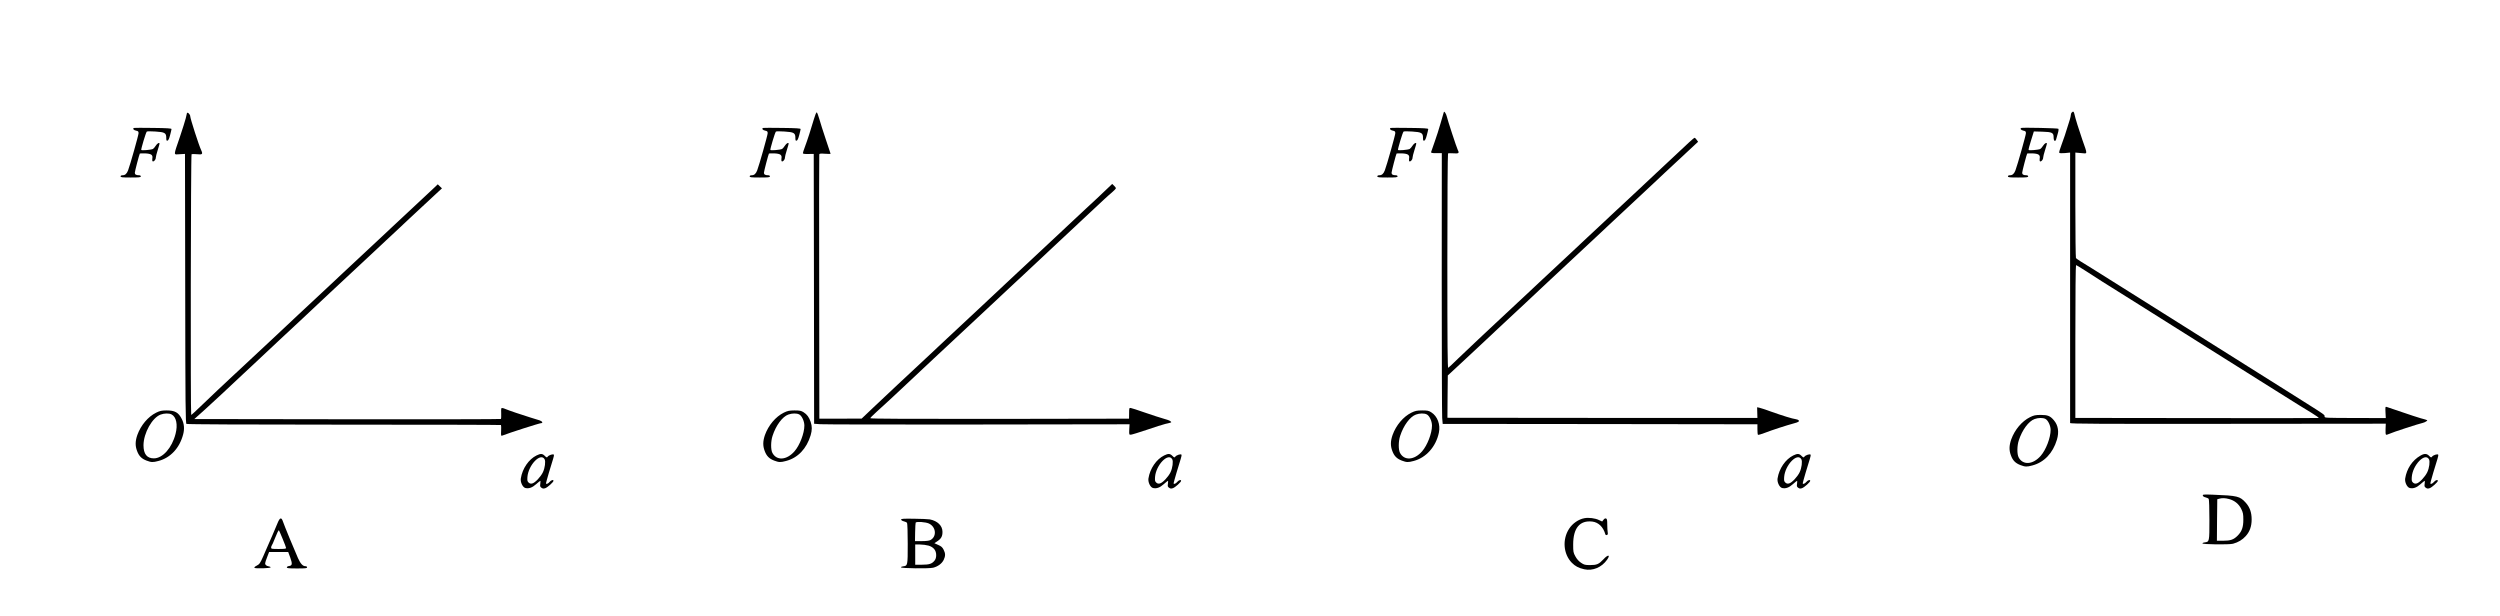 <?xml version="1.0" standalone="no"?>
<!DOCTYPE svg PUBLIC "-//W3C//DTD SVG 20010904//EN"
 "http://www.w3.org/TR/2001/REC-SVG-20010904/DTD/svg10.dtd">
<svg version="1.0" xmlns="http://www.w3.org/2000/svg"
 width="3338pt" height="822pt" viewBox="0 0 3338 822"
 preserveAspectRatio="xMidYMid meet">
<g transform="translate(0,822) scale(0.1,-0.1)"
fill="#000000" stroke="none">
<path d="M19277 6720 c-3 -8 -21 -73 -42 -145 -20 -71 -56 -184 -80 -250 -24
-66 -45 -127 -47 -135 -2 -12 10 -15 70 -15 l73 0 -1 -1728 c0 -950 3 -1764 6
-1807 l7 -80 2101 -2 2101 -3 0 -67 c0 -36 3 -69 7 -73 4 -4 44 7 90 25 95 37
296 102 382 125 33 8 64 19 69 24 15 15 0 28 -35 34 -47 6 -181 48 -333 102
-71 26 -142 49 -157 52 l-27 5 2 -71 2 -71 -2069 0 c-1138 0 -2069 1 -2070 2
-1 2 0 129 2 284 l3 281 187 173 c103 95 223 207 267 249 44 42 145 137 225
211 186 173 264 246 370 345 47 44 121 114 165 155 44 41 116 108 160 150 44
41 145 136 225 210 197 184 270 251 370 345 47 45 119 112 160 150 121 112
378 352 465 434 44 42 114 107 155 145 41 39 109 102 150 141 63 59 242 226
404 376 l39 36 -19 26 c-10 15 -23 27 -28 27 -5 0 -38 -28 -75 -62 -216 -202
-376 -351 -446 -417 -44 -42 -145 -137 -225 -211 -188 -174 -265 -247 -370
-345 -47 -44 -119 -111 -160 -150 -41 -38 -113 -105 -160 -149 -47 -45 -114
-108 -150 -141 -103 -95 -357 -332 -450 -420 -47 -45 -119 -112 -160 -150
-128 -118 -381 -354 -465 -434 -44 -42 -145 -137 -225 -211 -80 -74 -200 -188
-268 -254 -67 -66 -128 -123 -135 -127 -9 -6 -12 292 -12 1424 0 788 4 1435 9
1438 4 4 36 4 71 2 71 -6 82 2 60 43 -15 29 -139 406 -149 454 -3 14 -12 34
-20 45 -12 16 -15 17 -19 5z"/>
<path d="M27662 6718 c-7 -7 -12 -20 -12 -31 0 -10 -6 -39 -14 -65 -59 -191
-81 -258 -112 -339 -20 -51 -33 -97 -29 -103 4 -6 32 -8 76 -4 l69 7 0 -1799
c0 -989 0 -1805 0 -1812 0 -11 383 -13 2108 -11 l2107 2 -3 -71 c-2 -38 0 -72
6 -76 5 -3 27 3 48 13 38 19 395 135 444 145 14 3 34 12 45 20 23 17 28 14
-75 42 -36 10 -148 47 -250 82 -102 34 -193 65 -204 69 -17 5 -18 0 -15 -71
l4 -78 -410 1 c-402 1 -410 1 -407 21 3 21 0 23 -278 198 -74 47 -175 111
-225 142 -133 84 -439 276 -525 330 -41 26 -118 74 -170 107 -126 79 -436 274
-530 333 -41 26 -118 74 -170 107 -52 33 -176 111 -275 173 -99 62 -223 140
-275 173 -52 33 -129 81 -170 107 -41 26 -156 98 -255 160 -198 125 -302 189
-385 240 -30 19 -58 39 -62 44 -4 6 -8 325 -8 710 l0 699 76 -7 c91 -8 89 -27
17 179 -45 130 -93 283 -107 348 -7 30 -16 33 -34 15z m195 -2121 c70 -46 164
-106 208 -134 44 -27 161 -101 260 -163 99 -62 214 -134 255 -160 41 -26 118
-74 170 -107 52 -33 176 -111 275 -173 99 -62 223 -140 275 -173 52 -33 129
-81 170 -107 94 -59 404 -254 530 -333 52 -33 129 -81 170 -107 41 -26 156
-98 255 -160 260 -163 328 -206 443 -275 57 -34 97 -64 90 -66 -7 -2 -741 -3
-1630 -1 l-1618 2 0 1020 c0 636 4 1020 9 1020 6 0 68 -38 138 -83z"/>
<path d="M2496 6709 c-2 -8 -9 -39 -16 -69 -7 -30 -42 -140 -77 -245 -90 -265
-89 -238 -4 -234 l71 4 3 -1798 c2 -1585 4 -1799 17 -1807 9 -6 796 -10 2104
-10 1149 0 2092 -2 2095 -5 3 -4 4 -38 2 -77 -3 -66 -2 -70 16 -64 87 35 496
166 518 166 30 0 14 27 -22 38 -21 7 -76 24 -123 38 -120 37 -288 94 -337 115
-25 11 -45 14 -48 8 -4 -5 -5 -38 -3 -74 1 -35 0 -66 -3 -69 -3 -4 -925 -5
-2050 -4 l-2044 3 40 36 c22 20 70 63 106 95 36 32 132 122 215 198 82 77 217
203 299 280 83 77 186 174 230 215 44 42 145 137 225 211 186 173 264 246 370
345 47 44 121 114 165 155 44 41 116 108 160 150 44 41 145 136 225 210 188
174 265 247 370 345 47 44 119 111 160 150 41 38 113 105 160 149 47 45 114
108 150 141 36 33 126 117 200 186 74 69 157 145 183 170 l48 44 -28 27 -28
27 -60 -57 c-33 -31 -89 -84 -125 -117 -110 -102 -361 -336 -450 -420 -47 -45
-119 -112 -160 -150 -128 -118 -381 -354 -465 -434 -44 -42 -145 -137 -225
-211 -186 -173 -264 -246 -370 -345 -47 -44 -121 -114 -165 -155 -44 -41 -116
-108 -160 -150 -44 -41 -145 -136 -225 -210 -188 -174 -265 -247 -370 -345
-47 -44 -119 -112 -160 -150 -41 -38 -137 -129 -212 -202 -75 -73 -140 -133
-145 -133 -10 0 -6 3472 5 3481 4 3 36 3 71 0 73 -8 82 0 58 52 -31 64 -147
425 -147 455 0 25 -38 61 -44 41z"/>
<path d="M10866 6625 c-34 -118 -86 -279 -120 -369 -14 -37 -26 -74 -26 -81 0
-9 20 -12 73 -11 l72 1 3 -1802 2 -1801 83 -6 c45 -4 992 -5 2105 -4 l2024 3
-4 -70 c-3 -69 -2 -70 22 -69 14 1 111 31 215 66 105 36 215 71 245 78 89 20
86 19 69 35 -8 8 -48 24 -89 34 -41 11 -154 48 -250 81 -96 34 -184 62 -194
63 -18 2 -20 -5 -20 -71 l-1 -72 -1727 -3 c-1203 -1 -1728 1 -1728 9 0 5 37
43 83 84 80 71 263 241 437 405 47 44 121 114 165 155 44 41 116 108 160 150
44 41 145 136 225 210 196 182 269 251 370 345 86 82 341 320 460 430 35 33
101 94 145 135 44 42 114 107 155 145 41 39 113 106 160 150 47 45 119 112
160 150 85 79 503 469 595 556 33 31 83 76 112 100 28 24 52 49 52 55 1 6 -10
21 -24 34 l-25 24 -63 -60 c-34 -33 -96 -91 -137 -130 -41 -38 -108 -101 -150
-139 -41 -39 -109 -102 -150 -140 -41 -39 -113 -106 -160 -150 -86 -82 -341
-320 -460 -430 -35 -33 -101 -94 -145 -135 -44 -42 -114 -107 -155 -145 -41
-39 -113 -106 -160 -150 -47 -45 -119 -112 -160 -150 -128 -118 -381 -354
-465 -434 -44 -42 -145 -137 -225 -211 -80 -74 -174 -162 -210 -196 -36 -33
-137 -128 -225 -210 -87 -82 -231 -217 -320 -301 l-160 -152 -282 -1 -283 0
-2 1758 c-2 966 -1 1763 1 1771 3 11 20 12 78 8 40 -3 73 -3 73 0 0 3 -29 90
-64 192 -34 102 -74 225 -87 274 -13 48 -29 87 -35 87 -6 0 -23 -43 -38 -95z"/>
<path d="M1790 6512 c-23 -8 -7 -30 25 -36 30 -6 35 -11 35 -35 0 -25 -114
-429 -140 -496 -17 -45 -40 -65 -72 -65 -18 0 -28 -5 -28 -15 0 -13 22 -15
135 -15 113 0 135 2 135 15 0 9 -9 15 -24 15 -38 0 -56 10 -56 33 0 19 60 247
67 257 2 2 34 3 71 2 82 -4 105 -20 96 -68 -3 -17 -1 -35 4 -38 15 -9 42 22
42 47 0 12 11 58 25 101 14 43 25 83 25 87 0 22 -30 6 -50 -26 -12 -19 -29
-39 -38 -44 -25 -12 -150 -23 -156 -13 -5 9 61 232 74 245 4 5 56 5 115 1 126
-8 145 -19 145 -85 0 -32 3 -40 16 -37 11 2 23 26 35 73 10 39 19 75 19 82 0
9 -61 13 -245 15 -135 2 -250 2 -255 0z"/>
<path d="M10190 6512 c-23 -8 -7 -30 25 -36 30 -6 35 -11 35 -35 0 -25 -114
-429 -140 -496 -17 -45 -40 -65 -72 -65 -18 0 -28 -5 -28 -15 0 -13 22 -15
135 -15 113 0 135 2 135 15 0 9 -9 15 -24 15 -38 0 -56 10 -56 33 0 19 60 247
67 257 2 2 34 3 71 2 82 -4 105 -20 96 -68 -3 -17 -1 -35 4 -38 15 -9 42 22
42 47 0 12 11 58 25 101 14 43 25 83 25 87 0 22 -30 6 -50 -26 -12 -19 -29
-39 -38 -44 -25 -12 -150 -23 -156 -13 -5 9 61 232 74 245 4 5 56 5 115 1 126
-8 145 -19 145 -85 0 -32 3 -40 16 -37 11 2 23 26 35 73 10 39 19 75 19 82 0
9 -61 13 -245 15 -135 2 -250 2 -255 0z"/>
<path d="M18570 6512 c-23 -8 -7 -30 25 -36 30 -6 35 -11 35 -35 0 -25 -114
-429 -140 -496 -17 -45 -40 -65 -72 -65 -18 0 -28 -5 -28 -15 0 -13 22 -15
135 -15 113 0 135 2 135 15 0 9 -9 15 -24 15 -38 0 -56 10 -56 33 0 19 60 247
67 257 2 2 34 3 71 2 82 -4 105 -20 96 -68 -3 -17 -1 -35 4 -38 15 -9 42 22
42 47 0 12 11 58 25 101 14 43 25 83 25 87 0 22 -30 6 -50 -26 -12 -19 -29
-39 -38 -44 -25 -12 -150 -23 -156 -13 -5 9 61 232 74 245 4 5 56 5 115 1 126
-8 145 -19 145 -85 0 -32 3 -40 16 -37 11 2 23 26 35 73 10 39 19 75 19 82 0
9 -61 13 -245 15 -135 2 -250 2 -255 0z"/>
<path d="M26990 6512 c-23 -8 -7 -30 25 -36 30 -6 35 -11 35 -35 0 -25 -114
-429 -140 -496 -17 -45 -40 -65 -72 -65 -18 0 -28 -5 -28 -15 0 -13 22 -15
135 -15 113 0 135 2 135 15 0 9 -9 15 -24 15 -38 0 -56 10 -56 33 0 19 60 247
67 257 2 2 34 3 71 2 82 -4 105 -20 96 -68 -3 -17 -1 -35 4 -38 15 -9 42 22
42 47 0 12 11 58 25 101 14 43 25 83 25 87 0 22 -30 6 -50 -26 -12 -19 -29
-39 -38 -44 -25 -12 -150 -23 -156 -13 -3 5 12 62 33 128 l37 119 110 -3 c135
-4 154 -13 154 -77 0 -52 25 -64 36 -17 3 15 13 49 21 75 9 28 11 53 6 58 -8
8 -471 18 -493 11z"/>
<path d="M2085 2710 c-109 -54 -205 -169 -251 -297 -29 -83 -30 -146 -4 -214
25 -68 61 -104 127 -129 64 -24 84 -25 158 -5 162 42 284 174 331 357 19 73
13 141 -18 202 -44 89 -92 116 -205 116 -66 -1 -87 -5 -138 -30z m205 -23 c64
-32 86 -138 54 -260 -48 -188 -172 -327 -290 -327 -92 0 -138 58 -138 175 1
163 117 370 230 410 49 18 111 19 144 2z"/>
<path d="M10465 2710 c-109 -54 -205 -169 -251 -297 -29 -83 -30 -146 -4 -214
25 -68 61 -104 127 -129 64 -24 84 -25 158 -5 158 41 275 164 329 344 20 69
20 118 0 178 -22 63 -48 99 -95 129 -33 20 -50 24 -121 24 -72 -1 -91 -5 -143
-30z m205 -23 c36 -17 70 -91 70 -150 0 -102 -62 -263 -132 -343 -104 -119
-238 -128 -295 -21 -23 43 -22 155 2 227 45 140 132 257 211 285 49 18 111 19
144 2z"/>
<path d="M18845 2710 c-109 -54 -205 -169 -251 -297 -29 -83 -30 -146 -4 -214
25 -68 61 -104 127 -129 64 -24 84 -25 158 -5 166 43 298 191 337 378 23 108
-19 220 -102 272 -34 22 -51 25 -122 25 -72 -1 -91 -5 -143 -30z m205 -23 c36
-17 70 -91 70 -150 0 -102 -62 -263 -132 -343 -104 -119 -238 -128 -295 -21
-23 43 -22 155 2 227 45 140 132 257 211 285 49 18 111 19 144 2z"/>
<path d="M27105 2650 c-109 -54 -205 -169 -251 -297 -29 -83 -30 -146 -4 -214
25 -68 61 -104 127 -129 64 -24 84 -25 158 -5 158 41 275 164 329 344 31 104
17 193 -41 260 -49 58 -82 71 -177 71 -69 -1 -90 -5 -141 -30z m205 -23 c35
-17 70 -91 70 -147 0 -105 -62 -266 -132 -346 -104 -119 -238 -128 -295 -21
-23 43 -22 155 2 227 45 140 132 257 211 285 49 18 111 19 144 2z"/>
<path d="M7164 2139 c-104 -51 -189 -174 -210 -307 -8 -50 25 -119 61 -128 46
-11 92 5 143 51 28 25 53 45 56 45 3 0 3 -17 0 -39 -5 -32 -3 -41 16 -54 17
-12 29 -13 51 -5 30 10 109 81 109 98 0 19 -32 10 -52 -15 -19 -24 -48 -34
-48 -17 0 11 73 260 95 325 9 26 13 51 10 56 -8 13 -67 -5 -82 -26 -11 -15
-15 -14 -39 10 -32 32 -55 33 -110 6z m108 -52 c15 -29 4 -115 -23 -172 -29
-61 -104 -141 -142 -150 -20 -5 -33 -2 -48 11 -18 16 -20 28 -17 74 12 162
178 333 230 237z"/>
<path d="M15544 2139 c-104 -51 -189 -174 -210 -307 -8 -50 25 -119 61 -128
46 -11 92 5 143 51 28 25 53 45 56 45 3 0 3 -17 0 -39 -5 -32 -3 -41 16 -54
17 -12 29 -13 51 -5 30 10 109 81 109 98 0 19 -32 10 -52 -15 -19 -24 -48 -34
-48 -17 0 11 73 260 95 325 9 26 13 51 10 56 -8 13 -67 -5 -82 -26 -11 -15
-15 -14 -39 10 -32 32 -55 33 -110 6z m108 -52 c15 -29 4 -115 -23 -172 -29
-61 -104 -141 -142 -150 -20 -5 -33 -2 -48 11 -18 16 -20 28 -17 74 12 162
178 333 230 237z"/>
<path d="M23944 2139 c-104 -51 -189 -174 -210 -307 -8 -50 25 -119 61 -128
46 -11 92 5 143 51 28 25 53 45 56 45 3 0 3 -17 0 -39 -5 -32 -3 -41 16 -54
17 -12 29 -13 51 -5 30 10 109 81 109 98 0 19 -32 10 -52 -15 -19 -24 -48 -34
-48 -17 0 11 73 260 95 325 9 26 13 51 10 56 -8 13 -67 -5 -82 -26 -11 -15
-15 -14 -39 10 -32 32 -55 33 -110 6z m108 -52 c15 -29 4 -115 -23 -172 -29
-61 -104 -141 -142 -150 -20 -5 -33 -2 -48 11 -18 16 -20 28 -17 74 12 162
178 333 230 237z"/>
<path d="M32317 2136 c-108 -62 -182 -174 -203 -304 -8 -50 25 -119 61 -128
46 -11 92 5 143 51 28 25 53 45 56 45 3 0 3 -17 0 -39 -5 -32 -3 -41 16 -54
17 -12 29 -13 51 -5 30 10 109 81 109 98 0 19 -32 10 -52 -15 -19 -24 -48 -34
-48 -17 0 11 73 260 95 325 9 26 13 51 10 56 -8 13 -67 -5 -82 -26 -11 -15
-15 -14 -39 10 -32 33 -65 34 -117 3z m115 -49 c15 -29 4 -115 -23 -172 -29
-61 -104 -141 -142 -150 -20 -5 -33 -2 -48 11 -18 16 -20 28 -17 74 12 162
178 333 230 237z"/>
<path d="M29412 1603 c2 -10 17 -20 37 -24 18 -4 37 -13 42 -21 5 -7 9 -133 9
-279 0 -293 0 -293 -63 -301 -15 -1 -29 -7 -30 -13 -3 -15 357 -19 408 -5 70
19 126 53 170 102 54 60 79 130 79 223 0 93 -25 163 -79 223 -79 87 -107 94
-443 107 -121 4 -133 3 -130 -12z m350 -46 c73 -19 131 -66 163 -132 24 -49
28 -69 28 -144 0 -101 -20 -157 -77 -214 -52 -52 -94 -67 -192 -67 l-84 0 2
277 3 277 25 7 c39 11 81 10 132 -4z"/>
<path d="M21155 1301 c-78 -14 -159 -70 -205 -142 -92 -142 -76 -337 36 -452
46 -47 91 -71 167 -88 113 -25 233 25 305 128 48 68 13 73 -49 5 -61 -65 -88
-77 -178 -77 -68 0 -81 4 -121 31 -29 19 -56 49 -75 84 -28 51 -30 62 -30 160
0 220 88 325 255 306 82 -10 146 -71 174 -168 3 -12 11 -15 22 -11 12 4 14 14
10 36 -3 16 -6 63 -6 104 0 59 -3 75 -16 80 -11 4 -23 -2 -34 -17 l-18 -23
-44 20 c-50 24 -135 35 -193 24z"/>
<path d="M3707 1238 c-23 -57 -117 -276 -152 -353 -7 -16 -25 -57 -39 -90 -42
-95 -51 -109 -91 -129 -22 -11 -33 -22 -27 -28 12 -12 218 -6 215 7 -1 6 -13
12 -25 13 -30 5 -48 20 -48 40 0 9 12 47 27 84 l26 68 128 0 127 0 28 -76 c30
-84 27 -107 -20 -112 -14 -2 -26 -10 -26 -18 0 -11 24 -14 135 -14 113 0 135
2 135 15 0 9 -9 15 -23 15 -34 0 -65 34 -98 107 -45 100 -187 445 -201 489
-20 61 -41 55 -71 -18z m67 -213 c25 -60 46 -115 46 -122 0 -10 -26 -13 -100
-13 -90 0 -100 2 -100 18 0 10 4 22 8 28 5 5 24 47 42 94 31 79 49 115 55 108
2 -2 24 -52 49 -113z"/>
<path d="M12032 1281 c2 -8 18 -18 37 -22 18 -4 37 -13 42 -21 5 -7 9 -133 9
-279 0 -293 0 -293 -63 -301 -15 -1 -27 -7 -27 -13 0 -14 373 -19 430 -5 63
16 116 55 140 104 25 53 25 86 -1 137 -16 32 -32 46 -72 63 l-51 23 40 27 c52
34 69 67 68 127 -1 81 -67 144 -169 164 -22 4 -118 8 -213 9 -149 2 -172 0
-170 -13z m371 -51 c96 -45 108 -174 20 -221 -17 -9 -57 -14 -116 -14 l-90 0
2 120 c1 66 5 123 7 127 11 17 134 8 177 -12z m-5 -295 c67 -20 102 -63 102
-127 0 -31 -7 -54 -21 -72 -35 -44 -70 -56 -169 -56 l-90 0 0 135 0 135 63 0
c35 0 87 -7 115 -15z"/>
</g>
</svg>
